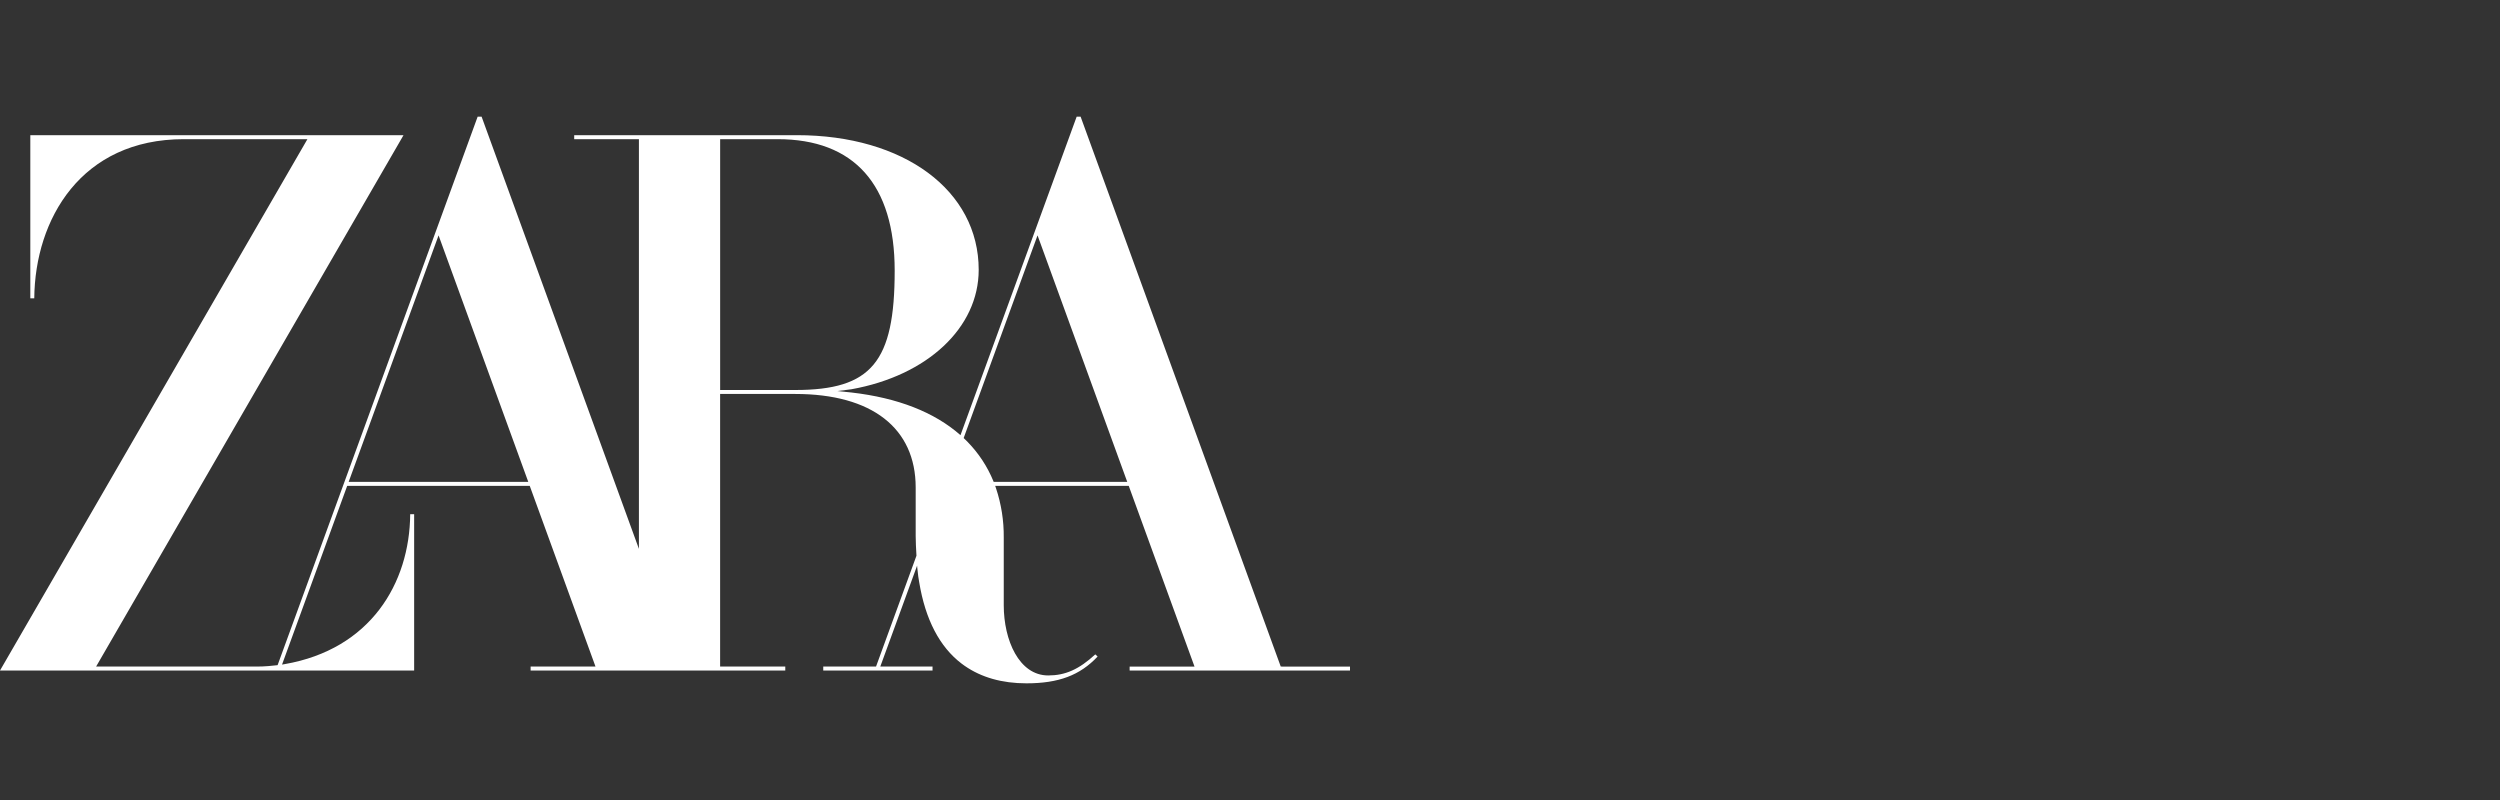 <svg width="150" height="48" viewBox="0 0 150 48" fill="none" xmlns="http://www.w3.org/2000/svg">
<rect x="0" y="0" width="150" height="48" fill="#333333" stroke="none"/>
<g clip-path="url(#clip0_1253_24307)">
<path d="M76.845 39.994L64.845 7.022L64.836 7H64.6L62.128 13.776L57.629 26.111L57.619 26.101C56.059 24.728 53.86 23.87 51.089 23.55L50.244 23.463L51.082 23.356C55.651 22.537 58.722 19.657 58.722 16.188C58.722 11.43 54.239 8.11 47.816 8.11H34.452V8.35H38.335V32.933L28.904 7.022L28.896 7H28.659L26.188 13.776L16.656 39.909L16.597 39.916C16.434 39.936 16.273 39.952 16.114 39.964C15.874 39.983 15.636 39.994 15.397 39.994H5.766L24.073 8.35L24.209 8.113H1.819V17.901H2.056C2.098 13.133 4.881 8.35 11.029 8.35H18.445L0 40.231H24.849V30.853H24.612C24.58 35.008 22.219 38.956 17.085 39.847L16.922 39.875L20.832 29.151H31.784L35.73 39.994H31.837V40.231H47.117V39.994H43.207V23.638H47.718C52.309 23.638 54.941 25.685 54.941 29.252V32.153C54.941 32.472 54.963 32.94 54.987 33.331V33.345L52.563 39.992H49.395V40.23H55.952V39.992H52.818L55.026 33.939C55.031 33.998 55.033 34.033 55.033 34.033L55.094 34.578L55.153 34.939C55.521 37.171 56.377 38.812 57.695 39.816L57.884 39.953C58.886 40.648 60.13 41 61.585 41C63.512 41 64.796 40.521 65.857 39.392L65.718 39.262C64.741 40.162 63.921 40.527 62.893 40.527C61.142 40.527 60.225 38.407 60.225 36.317V32.252C60.235 31.243 60.077 30.24 59.757 29.283L59.713 29.157V29.152H67.724L71.671 39.995H67.778V40.233H81V39.995L76.845 39.994ZM20.919 28.914L26.314 14.122L31.697 28.914H20.919ZM43.209 23.4V8.35H46.653C51.252 8.35 53.681 11.079 53.681 16.239C53.681 21.726 52.287 23.4 47.718 23.4H43.209ZM59.62 28.914L59.597 28.855C59.241 27.99 58.723 27.201 58.07 26.529L57.844 26.305L57.82 26.282L62.252 14.122L67.635 28.914H59.62Z" fill="white"/>
</g>
<defs>
<clipPath id="clip0_1253_24307">
<rect width="81" height="34" fill="white" transform="translate(0 7)"/>
</clipPath>
</defs>
</svg>
